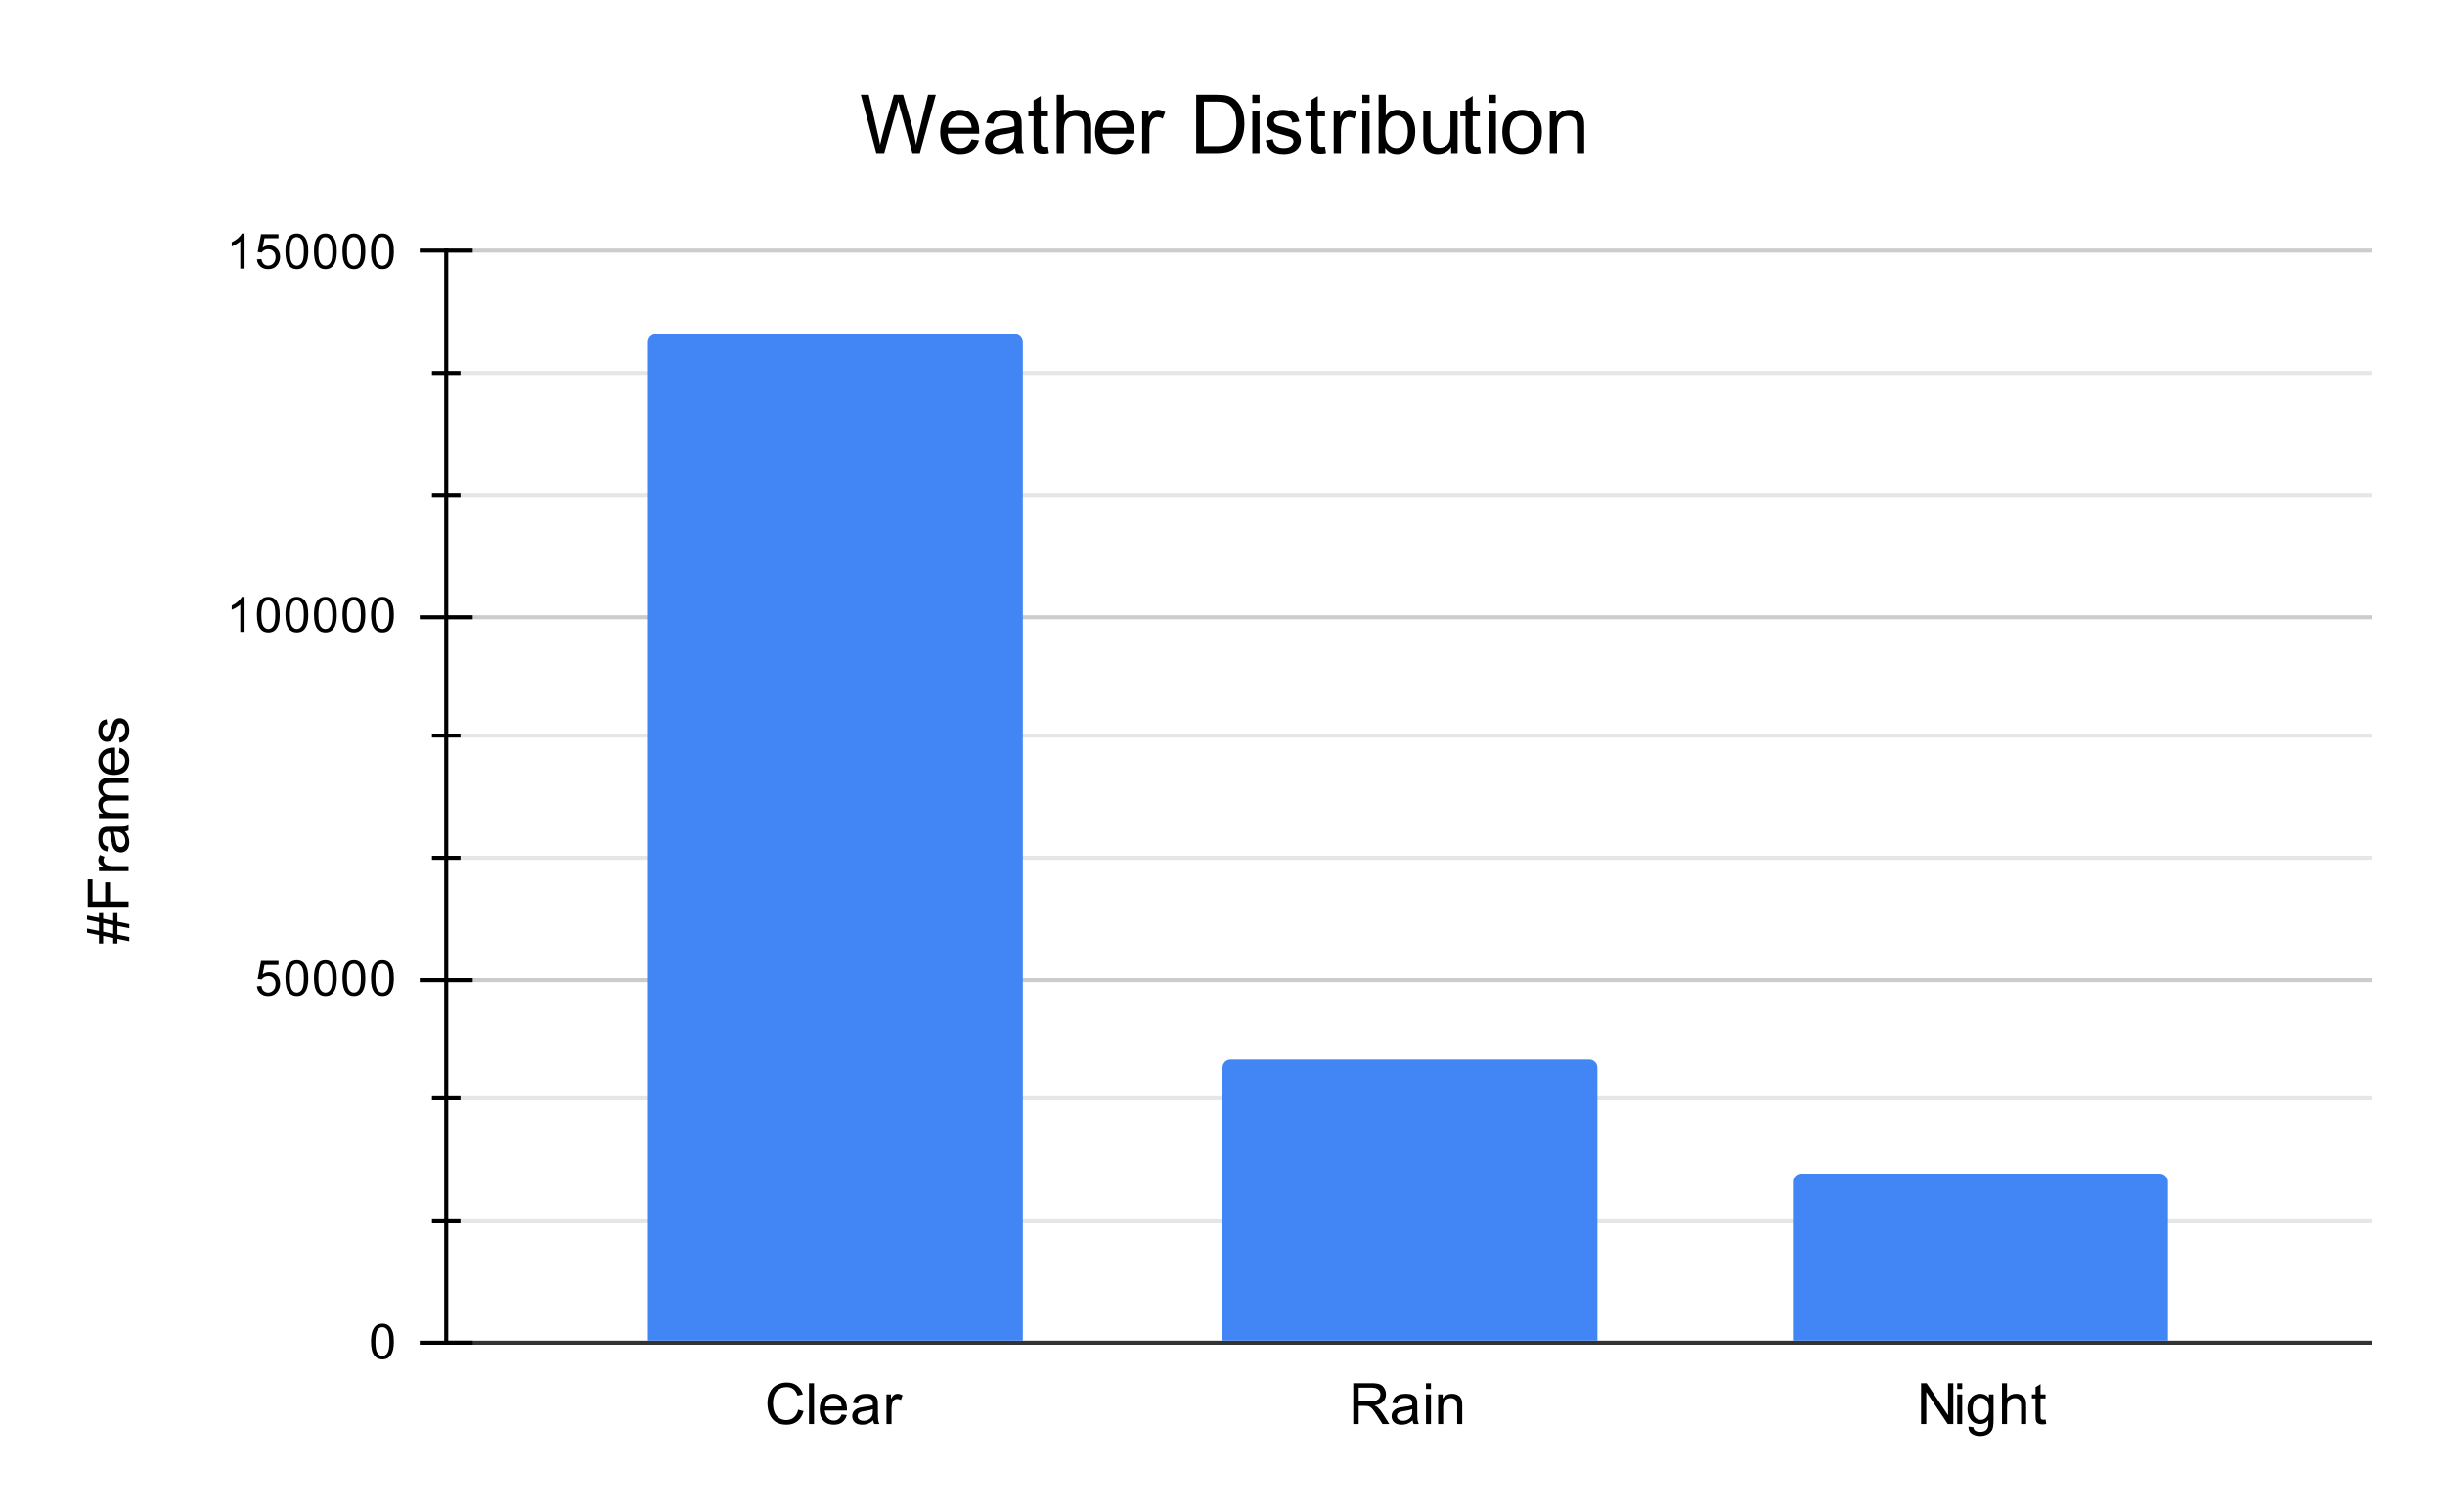 <svg version="1.1" viewBox="0.0 0.0 600.0 371.0" fill="none" stroke="none" stroke-linecap="square" stroke-miterlimit="10" width="600" height="371" xmlns:xlink="http://www.w3.org/1999/xlink" xmlns="http://www.w3.org/2000/svg"><path fill="#ffffff" d="M0 0L600.0 0L600.0 371.0L0 371.0L0 0Z" fill-rule="nonzero"/><path stroke="#333333" stroke-width="1.0" stroke-linecap="butt" d="M109.5 329.5L581.5 329.5" fill-rule="nonzero"/><path stroke="#cccccc" stroke-width="1.0" stroke-linecap="butt" d="M109.5 240.5L581.5 240.5" fill-rule="nonzero"/><path stroke="#cccccc" stroke-width="1.0" stroke-linecap="butt" d="M109.5 151.5L581.5 151.5" fill-rule="nonzero"/><path stroke="#cccccc" stroke-width="1.0" stroke-linecap="butt" d="M109.5 61.5L581.5 61.5" fill-rule="nonzero"/><path stroke="#e6e6e6" stroke-width="1.0" stroke-linecap="butt" d="M109.5 299.5L581.5 299.5" fill-rule="nonzero"/><path stroke="#e6e6e6" stroke-width="1.0" stroke-linecap="butt" d="M109.5 269.5L581.5 269.5" fill-rule="nonzero"/><path stroke="#e6e6e6" stroke-width="1.0" stroke-linecap="butt" d="M109.5 210.5L581.5 210.5" fill-rule="nonzero"/><path stroke="#e6e6e6" stroke-width="1.0" stroke-linecap="butt" d="M109.5 180.5L581.5 180.5" fill-rule="nonzero"/><path stroke="#e6e6e6" stroke-width="1.0" stroke-linecap="butt" d="M109.5 121.5L581.5 121.5" fill-rule="nonzero"/><path stroke="#e6e6e6" stroke-width="1.0" stroke-linecap="butt" d="M109.5 91.5L581.5 91.5" fill-rule="nonzero"/><path stroke="#000000" stroke-width="1.0" stroke-linecap="butt" d="M109.5 329.5L109.5 61.5" fill-rule="nonzero"/><clipPath id="id_0"><path d="M109.55 61.917L581.45 61.917L581.45 329.45L109.55 329.45L109.55 61.917Z" clip-rule="nonzero"/></clipPath><path stroke="#000000" stroke-width="2.0" stroke-linecap="butt" stroke-opacity="0.0" clip-path="url(#id_0)" d="M251.0 329.0L159.0 329.0L159.0 84.0C159.0 82.895 159.895 82.0 161.0 82.0L249.0 82.0C250.105 82.0 251.0 82.895 251.0 84.0Z" fill-rule="nonzero"/><path fill="#4285f4" clip-path="url(#id_0)" d="M251.0 329.0L159.0 329.0L159.0 84.0C159.0 82.895 159.895 82.0 161.0 82.0L249.0 82.0C250.105 82.0 251.0 82.895 251.0 84.0Z" fill-rule="nonzero"/><path stroke="#000000" stroke-width="2.0" stroke-linecap="butt" stroke-opacity="0.0" clip-path="url(#id_0)" d="M392.0 329.0L300.0 329.0L300.0 262.0C300.0 260.895 300.895 260.0 302.0 260.0L390.0 260.0C391.105 260.0 392.0 260.895 392.0 262.0Z" fill-rule="nonzero"/><path fill="#4285f4" clip-path="url(#id_0)" d="M392.0 329.0L300.0 329.0L300.0 262.0C300.0 260.895 300.895 260.0 302.0 260.0L390.0 260.0C391.105 260.0 392.0 260.895 392.0 262.0Z" fill-rule="nonzero"/><path stroke="#000000" stroke-width="2.0" stroke-linecap="butt" stroke-opacity="0.0" clip-path="url(#id_0)" d="M532.0 329.0L440.0 329.0L440.0 290.0C440.0 288.895 440.895 288.0 442.0 288.0L530.0 288.0C531.105 288.0 532.0 288.895 532.0 290.0Z" fill-rule="nonzero"/><path fill="#4285f4" clip-path="url(#id_0)" d="M532.0 329.0L440.0 329.0L440.0 290.0C440.0 288.895 440.895 288.0 442.0 288.0L530.0 288.0C531.105 288.0 532.0 288.895 532.0 290.0Z" fill-rule="nonzero"/><path stroke="#000000" stroke-width="1.0" stroke-linecap="butt" d="M106.5 299.5L112.5 299.5" fill-rule="nonzero"/><path stroke="#000000" stroke-width="1.0" stroke-linecap="butt" d="M106.5 269.5L112.5 269.5" fill-rule="nonzero"/><path stroke="#000000" stroke-width="1.0" stroke-linecap="butt" d="M106.5 210.5L112.5 210.5" fill-rule="nonzero"/><path stroke="#000000" stroke-width="1.0" stroke-linecap="butt" d="M106.5 180.5L112.5 180.5" fill-rule="nonzero"/><path stroke="#000000" stroke-width="1.0" stroke-linecap="butt" d="M106.5 121.5L112.5 121.5" fill-rule="nonzero"/><path stroke="#000000" stroke-width="1.0" stroke-linecap="butt" d="M106.5 91.5L112.5 91.5" fill-rule="nonzero"/><path stroke="#000000" stroke-width="1.0" stroke-linecap="butt" d="M103.5 329.5L115.5 329.5" fill-rule="nonzero"/><path stroke="#000000" stroke-width="1.0" stroke-linecap="butt" d="M103.5 240.5L115.5 240.5" fill-rule="nonzero"/><path stroke="#000000" stroke-width="1.0" stroke-linecap="butt" d="M103.5 151.5L115.5 151.5" fill-rule="nonzero"/><path stroke="#000000" stroke-width="1.0" stroke-linecap="butt" d="M103.5 61.5L115.5 61.5" fill-rule="nonzero"/><path fill="#000000" d="M31.722 230.98L28.816 230.386L28.816 231.543L27.784 231.543L27.784 230.183L25.316 229.668L25.316 231.543L24.284 231.543L24.284 229.465L21.363 228.871L21.363 227.855L24.284 228.449L24.284 226.293L21.363 225.699L21.363 224.668L24.284 225.261L24.284 224.074L25.316 224.074L25.316 225.465L27.784 225.98L27.784 224.074L28.816 224.074L28.816 226.183L31.722 226.777L31.722 227.793L28.816 227.215L28.816 229.355L31.722 229.949L31.722 230.98ZM27.784 229.152L27.784 227.011L25.316 226.496L25.316 228.652L27.784 229.152ZM31.55 222.527L21.534 222.527L21.534 215.777L22.706 215.777L22.706 221.215L25.816 221.215L25.816 216.511L27.003 216.511L27.003 221.215L31.55 221.215L31.55 222.527ZM31.55 213.777L24.284 213.777L24.284 212.668L25.394 212.668Q24.613 212.246 24.378 211.886Q24.128 211.527 24.128 211.09Q24.128 210.465 24.519 209.824L25.659 210.246Q25.394 210.699 25.394 211.152Q25.394 211.558 25.644 211.886Q25.878 212.199 26.316 212.34Q26.972 212.543 27.753 212.543L31.55 212.543L31.55 213.777ZM30.659 204.027Q31.238 204.699 31.488 205.34Q31.722 205.965 31.722 206.699Q31.722 207.886 31.144 208.543Q30.55 209.183 29.628 209.183Q29.097 209.183 28.659 208.949Q28.222 208.699 27.956 208.308Q27.691 207.902 27.55 207.418Q27.456 207.058 27.363 206.324Q27.191 204.824 26.941 204.121Q26.691 204.121 26.628 204.121Q25.863 204.121 25.566 204.465Q25.144 204.933 25.144 205.871Q25.144 206.73 25.456 207.152Q25.753 207.558 26.519 207.761L26.363 208.965Q25.581 208.808 25.113 208.433Q24.644 208.043 24.394 207.34Q24.128 206.621 24.128 205.683Q24.128 204.761 24.347 204.183Q24.566 203.605 24.894 203.34Q25.222 203.058 25.738 202.949Q26.05 202.886 26.863 202.886L28.503 202.886Q30.222 202.886 30.675 202.808Q31.128 202.73 31.55 202.496L31.55 203.777Q31.159 203.965 30.659 204.027ZM27.909 204.121Q28.175 204.793 28.378 206.136Q28.488 206.886 28.628 207.215Q28.753 207.527 29.019 207.699Q29.284 207.871 29.597 207.871Q30.097 207.871 30.425 207.496Q30.753 207.121 30.753 206.402Q30.753 205.683 30.441 205.136Q30.128 204.59 29.581 204.324Q29.175 204.121 28.363 204.121L27.909 204.121ZM31.55 200.761L24.284 200.761L24.284 199.652L25.316 199.652Q24.769 199.324 24.456 198.761Q24.128 198.183 24.128 197.465Q24.128 196.652 24.472 196.136Q24.8 195.621 25.394 195.402Q24.128 194.543 24.128 193.168Q24.128 192.09 24.722 191.511Q25.316 190.918 26.566 190.918L31.55 190.918L31.55 192.152L26.972 192.152Q26.238 192.152 25.909 192.277Q25.581 192.386 25.394 192.699Q25.191 193.011 25.191 193.433Q25.191 194.199 25.706 194.715Q26.206 195.215 27.331 195.215L31.55 195.215L31.55 196.449L26.831 196.449Q26.019 196.449 25.613 196.746Q25.191 197.043 25.191 197.73Q25.191 198.246 25.472 198.699Q25.738 199.136 26.269 199.34Q26.784 199.527 27.784 199.527L31.55 199.527L31.55 200.761ZM29.206 184.793L29.363 183.511Q30.488 183.824 31.113 184.636Q31.722 185.449 31.722 186.715Q31.722 188.308 30.738 189.246Q29.753 190.168 27.988 190.168Q26.144 190.168 25.144 189.23Q24.128 188.277 24.128 186.777Q24.128 185.324 25.128 184.402Q26.113 183.48 27.909 183.48Q28.019 183.48 28.238 183.48L28.238 188.902Q29.425 188.824 30.066 188.23Q30.706 187.621 30.706 186.699Q30.706 186.027 30.347 185.558Q29.988 185.074 29.206 184.793ZM27.222 188.824L27.222 184.777Q26.3 184.855 25.847 185.246Q25.144 185.824 25.144 186.761Q25.144 187.621 25.706 188.199Q26.269 188.761 27.222 188.824ZM29.378 182.246L29.191 181.043Q29.925 180.933 30.316 180.465Q30.706 179.996 30.706 179.152Q30.706 178.308 30.363 177.902Q30.019 177.48 29.55 177.48Q29.128 177.48 28.894 177.855Q28.722 178.105 28.472 179.105Q28.128 180.465 27.878 180.996Q27.628 181.511 27.191 181.777Q26.753 182.043 26.222 182.043Q25.738 182.043 25.331 181.824Q24.909 181.605 24.628 181.215Q24.425 180.933 24.284 180.449Q24.128 179.949 24.128 179.371Q24.128 178.527 24.378 177.886Q24.613 177.23 25.034 176.918Q25.456 176.605 26.159 176.496L26.331 177.699Q25.769 177.777 25.456 178.183Q25.144 178.574 25.144 179.293Q25.144 180.136 25.425 180.496Q25.691 180.855 26.081 180.855Q26.316 180.855 26.503 180.715Q26.706 180.558 26.831 180.23Q26.894 180.058 27.144 179.152Q27.503 177.84 27.722 177.324Q27.941 176.808 28.363 176.527Q28.784 176.23 29.409 176.23Q30.034 176.23 30.581 176.59Q31.113 176.933 31.425 177.621Q31.722 178.293 31.722 179.152Q31.722 180.558 31.128 181.308Q30.534 182.043 29.378 182.246Z" fill-rule="nonzero"/><path fill="#000000" d="M91.05 329.216Q91.05 327.684 91.362 326.762Q91.675 325.825 92.284 325.325Q92.909 324.825 93.847 324.825Q94.534 324.825 95.05 325.106Q95.581 325.387 95.925 325.919Q96.269 326.434 96.456 327.184Q96.644 327.934 96.644 329.216Q96.644 330.731 96.331 331.653Q96.034 332.575 95.409 333.091Q94.8 333.591 93.847 333.591Q92.612 333.591 91.894 332.7Q91.05 331.637 91.05 329.216ZM92.128 329.216Q92.128 331.325 92.628 332.028Q93.128 332.731 93.847 332.731Q94.581 332.731 95.066 332.028Q95.566 331.325 95.566 329.216Q95.566 327.091 95.066 326.403Q94.581 325.7 93.831 325.7Q93.112 325.7 92.675 326.309Q92.128 327.091 92.128 329.216Z" fill-rule="nonzero"/><path fill="#000000" d="M63.05 242.022L64.159 241.928Q64.284 242.741 64.722 243.147Q65.175 243.553 65.816 243.553Q66.566 243.553 67.097 242.975Q67.628 242.397 67.628 241.46Q67.628 240.553 67.112 240.038Q66.612 239.507 65.784 239.507Q65.284 239.507 64.862 239.741Q64.456 239.975 64.222 240.335L63.237 240.21L64.066 235.803L68.347 235.803L68.347 236.803L64.909 236.803L64.456 239.116Q65.222 238.569 66.066 238.569Q67.191 238.569 67.956 239.35Q68.737 240.132 68.737 241.366Q68.737 242.522 68.066 243.382Q67.237 244.413 65.816 244.413Q64.644 244.413 63.894 243.757Q63.159 243.1 63.05 242.022ZM70.05 240.038Q70.05 238.507 70.362 237.585Q70.675 236.647 71.284 236.147Q71.909 235.647 72.847 235.647Q73.534 235.647 74.05 235.928Q74.581 236.21 74.925 236.741Q75.269 237.257 75.456 238.007Q75.644 238.757 75.644 240.038Q75.644 241.553 75.331 242.475Q75.034 243.397 74.409 243.913Q73.8 244.413 72.847 244.413Q71.612 244.413 70.894 243.522Q70.05 242.46 70.05 240.038ZM71.128 240.038Q71.128 242.147 71.628 242.85Q72.128 243.553 72.847 243.553Q73.581 243.553 74.066 242.85Q74.566 242.147 74.566 240.038Q74.566 237.913 74.066 237.225Q73.581 236.522 72.831 236.522Q72.112 236.522 71.675 237.132Q71.128 237.913 71.128 240.038ZM77.05 240.038Q77.05 238.507 77.362 237.585Q77.675 236.647 78.284 236.147Q78.909 235.647 79.847 235.647Q80.534 235.647 81.05 235.928Q81.581 236.21 81.925 236.741Q82.269 237.257 82.456 238.007Q82.644 238.757 82.644 240.038Q82.644 241.553 82.331 242.475Q82.034 243.397 81.409 243.913Q80.8 244.413 79.847 244.413Q78.612 244.413 77.894 243.522Q77.05 242.46 77.05 240.038ZM78.128 240.038Q78.128 242.147 78.628 242.85Q79.128 243.553 79.847 243.553Q80.581 243.553 81.066 242.85Q81.566 242.147 81.566 240.038Q81.566 237.913 81.066 237.225Q80.581 236.522 79.831 236.522Q79.112 236.522 78.675 237.132Q78.128 237.913 78.128 240.038ZM84.05 240.038Q84.05 238.507 84.362 237.585Q84.675 236.647 85.284 236.147Q85.909 235.647 86.847 235.647Q87.534 235.647 88.05 235.928Q88.581 236.21 88.925 236.741Q89.269 237.257 89.456 238.007Q89.644 238.757 89.644 240.038Q89.644 241.553 89.331 242.475Q89.034 243.397 88.409 243.913Q87.8 244.413 86.847 244.413Q85.612 244.413 84.894 243.522Q84.05 242.46 84.05 240.038ZM85.128 240.038Q85.128 242.147 85.628 242.85Q86.128 243.553 86.847 243.553Q87.581 243.553 88.066 242.85Q88.566 242.147 88.566 240.038Q88.566 237.913 88.066 237.225Q87.581 236.522 86.831 236.522Q86.112 236.522 85.675 237.132Q85.128 237.913 85.128 240.038ZM91.05 240.038Q91.05 238.507 91.362 237.585Q91.675 236.647 92.284 236.147Q92.909 235.647 93.847 235.647Q94.534 235.647 95.05 235.928Q95.581 236.21 95.925 236.741Q96.269 237.257 96.456 238.007Q96.644 238.757 96.644 240.038Q96.644 241.553 96.331 242.475Q96.034 243.397 95.409 243.913Q94.8 244.413 93.847 244.413Q92.612 244.413 91.894 243.522Q91.05 242.46 91.05 240.038ZM92.128 240.038Q92.128 242.147 92.628 242.85Q93.128 243.553 93.847 243.553Q94.581 243.553 95.066 242.85Q95.566 242.147 95.566 240.038Q95.566 237.913 95.066 237.225Q94.581 236.522 93.831 236.522Q93.112 236.522 92.675 237.132Q92.128 237.913 92.128 240.038Z" fill-rule="nonzero"/><path fill="#000000" d="M60.019 155.094L58.972 155.094L58.972 148.376Q58.581 148.735 57.956 149.11Q57.347 149.469 56.862 149.641L56.862 148.626Q57.737 148.204 58.394 147.626Q59.066 147.032 59.347 146.469L60.019 146.469L60.019 155.094ZM63.05 150.86Q63.05 149.329 63.362 148.407Q63.675 147.469 64.284 146.969Q64.909 146.469 65.847 146.469Q66.534 146.469 67.05 146.751Q67.581 147.032 67.925 147.563Q68.269 148.079 68.456 148.829Q68.644 149.579 68.644 150.86Q68.644 152.376 68.331 153.298Q68.034 154.219 67.409 154.735Q66.8 155.235 65.847 155.235Q64.612 155.235 63.894 154.344Q63.05 153.282 63.05 150.86ZM64.128 150.86Q64.128 152.969 64.628 153.673Q65.128 154.376 65.847 154.376Q66.581 154.376 67.066 153.673Q67.566 152.969 67.566 150.86Q67.566 148.735 67.066 148.048Q66.581 147.344 65.831 147.344Q65.112 147.344 64.675 147.954Q64.128 148.735 64.128 150.86ZM70.05 150.86Q70.05 149.329 70.362 148.407Q70.675 147.469 71.284 146.969Q71.909 146.469 72.847 146.469Q73.534 146.469 74.05 146.751Q74.581 147.032 74.925 147.563Q75.269 148.079 75.456 148.829Q75.644 149.579 75.644 150.86Q75.644 152.376 75.331 153.298Q75.034 154.219 74.409 154.735Q73.8 155.235 72.847 155.235Q71.612 155.235 70.894 154.344Q70.05 153.282 70.05 150.86ZM71.128 150.86Q71.128 152.969 71.628 153.673Q72.128 154.376 72.847 154.376Q73.581 154.376 74.066 153.673Q74.566 152.969 74.566 150.86Q74.566 148.735 74.066 148.048Q73.581 147.344 72.831 147.344Q72.112 147.344 71.675 147.954Q71.128 148.735 71.128 150.86ZM77.05 150.86Q77.05 149.329 77.362 148.407Q77.675 147.469 78.284 146.969Q78.909 146.469 79.847 146.469Q80.534 146.469 81.05 146.751Q81.581 147.032 81.925 147.563Q82.269 148.079 82.456 148.829Q82.644 149.579 82.644 150.86Q82.644 152.376 82.331 153.298Q82.034 154.219 81.409 154.735Q80.8 155.235 79.847 155.235Q78.612 155.235 77.894 154.344Q77.05 153.282 77.05 150.86ZM78.128 150.86Q78.128 152.969 78.628 153.673Q79.128 154.376 79.847 154.376Q80.581 154.376 81.066 153.673Q81.566 152.969 81.566 150.86Q81.566 148.735 81.066 148.048Q80.581 147.344 79.831 147.344Q79.112 147.344 78.675 147.954Q78.128 148.735 78.128 150.86ZM84.05 150.86Q84.05 149.329 84.362 148.407Q84.675 147.469 85.284 146.969Q85.909 146.469 86.847 146.469Q87.534 146.469 88.05 146.751Q88.581 147.032 88.925 147.563Q89.269 148.079 89.456 148.829Q89.644 149.579 89.644 150.86Q89.644 152.376 89.331 153.298Q89.034 154.219 88.409 154.735Q87.8 155.235 86.847 155.235Q85.612 155.235 84.894 154.344Q84.05 153.282 84.05 150.86ZM85.128 150.86Q85.128 152.969 85.628 153.673Q86.128 154.376 86.847 154.376Q87.581 154.376 88.066 153.673Q88.566 152.969 88.566 150.86Q88.566 148.735 88.066 148.048Q87.581 147.344 86.831 147.344Q86.112 147.344 85.675 147.954Q85.128 148.735 85.128 150.86ZM91.05 150.86Q91.05 149.329 91.362 148.407Q91.675 147.469 92.284 146.969Q92.909 146.469 93.847 146.469Q94.534 146.469 95.05 146.751Q95.581 147.032 95.925 147.563Q96.269 148.079 96.456 148.829Q96.644 149.579 96.644 150.86Q96.644 152.376 96.331 153.298Q96.034 154.219 95.409 154.735Q94.8 155.235 93.847 155.235Q92.612 155.235 91.894 154.344Q91.05 153.282 91.05 150.86ZM92.128 150.86Q92.128 152.969 92.628 153.673Q93.128 154.376 93.847 154.376Q94.581 154.376 95.066 153.673Q95.566 152.969 95.566 150.86Q95.566 148.735 95.066 148.048Q94.581 147.344 93.831 147.344Q93.112 147.344 92.675 147.954Q92.128 148.735 92.128 150.86Z" fill-rule="nonzero"/><path fill="#000000" d="M60.019 65.917L58.972 65.917L58.972 59.198Q58.581 59.557 57.956 59.932Q57.347 60.292 56.862 60.464L56.862 59.448Q57.737 59.026 58.394 58.448Q59.066 57.854 59.347 57.292L60.019 57.292L60.019 65.917ZM63.05 63.667L64.159 63.573Q64.284 64.385 64.722 64.792Q65.175 65.198 65.816 65.198Q66.566 65.198 67.097 64.62Q67.628 64.042 67.628 63.104Q67.628 62.198 67.112 61.682Q66.612 61.151 65.784 61.151Q65.284 61.151 64.862 61.385Q64.456 61.62 64.222 61.979L63.237 61.854L64.066 57.448L68.347 57.448L68.347 58.448L64.909 58.448L64.456 60.76Q65.222 60.214 66.066 60.214Q67.191 60.214 67.956 60.995Q68.737 61.776 68.737 63.01Q68.737 64.167 68.066 65.026Q67.237 66.057 65.816 66.057Q64.644 66.057 63.894 65.401Q63.159 64.745 63.05 63.667ZM70.05 61.682Q70.05 60.151 70.362 59.229Q70.675 58.292 71.284 57.792Q71.909 57.292 72.847 57.292Q73.534 57.292 74.05 57.573Q74.581 57.854 74.925 58.385Q75.269 58.901 75.456 59.651Q75.644 60.401 75.644 61.682Q75.644 63.198 75.331 64.12Q75.034 65.042 74.409 65.557Q73.8 66.057 72.847 66.057Q71.612 66.057 70.894 65.167Q70.05 64.104 70.05 61.682ZM71.128 61.682Q71.128 63.792 71.628 64.495Q72.128 65.198 72.847 65.198Q73.581 65.198 74.066 64.495Q74.566 63.792 74.566 61.682Q74.566 59.557 74.066 58.87Q73.581 58.167 72.831 58.167Q72.112 58.167 71.675 58.776Q71.128 59.557 71.128 61.682ZM77.05 61.682Q77.05 60.151 77.362 59.229Q77.675 58.292 78.284 57.792Q78.909 57.292 79.847 57.292Q80.534 57.292 81.05 57.573Q81.581 57.854 81.925 58.385Q82.269 58.901 82.456 59.651Q82.644 60.401 82.644 61.682Q82.644 63.198 82.331 64.12Q82.034 65.042 81.409 65.557Q80.8 66.057 79.847 66.057Q78.612 66.057 77.894 65.167Q77.05 64.104 77.05 61.682ZM78.128 61.682Q78.128 63.792 78.628 64.495Q79.128 65.198 79.847 65.198Q80.581 65.198 81.066 64.495Q81.566 63.792 81.566 61.682Q81.566 59.557 81.066 58.87Q80.581 58.167 79.831 58.167Q79.112 58.167 78.675 58.776Q78.128 59.557 78.128 61.682ZM84.05 61.682Q84.05 60.151 84.362 59.229Q84.675 58.292 85.284 57.792Q85.909 57.292 86.847 57.292Q87.534 57.292 88.05 57.573Q88.581 57.854 88.925 58.385Q89.269 58.901 89.456 59.651Q89.644 60.401 89.644 61.682Q89.644 63.198 89.331 64.12Q89.034 65.042 88.409 65.557Q87.8 66.057 86.847 66.057Q85.612 66.057 84.894 65.167Q84.05 64.104 84.05 61.682ZM85.128 61.682Q85.128 63.792 85.628 64.495Q86.128 65.198 86.847 65.198Q87.581 65.198 88.066 64.495Q88.566 63.792 88.566 61.682Q88.566 59.557 88.066 58.87Q87.581 58.167 86.831 58.167Q86.112 58.167 85.675 58.776Q85.128 59.557 85.128 61.682ZM91.05 61.682Q91.05 60.151 91.362 59.229Q91.675 58.292 92.284 57.792Q92.909 57.292 93.847 57.292Q94.534 57.292 95.05 57.573Q95.581 57.854 95.925 58.385Q96.269 58.901 96.456 59.651Q96.644 60.401 96.644 61.682Q96.644 63.198 96.331 64.12Q96.034 65.042 95.409 65.557Q94.8 66.057 93.847 66.057Q92.612 66.057 91.894 65.167Q91.05 64.104 91.05 61.682ZM92.128 61.682Q92.128 63.792 92.628 64.495Q93.128 65.198 93.847 65.198Q94.581 65.198 95.066 64.495Q95.566 63.792 95.566 61.682Q95.566 59.557 95.066 58.87Q94.581 58.167 93.831 58.167Q93.112 58.167 92.675 58.776Q92.128 59.557 92.128 61.682Z" fill-rule="nonzero"/><path fill="#000000" d="M195.869 345.934L197.197 346.278Q196.775 347.903 195.681 348.762Q194.603 349.622 193.041 349.622Q191.416 349.622 190.4 348.966Q189.384 348.294 188.853 347.044Q188.337 345.794 188.337 344.356Q188.337 342.794 188.931 341.637Q189.525 340.466 190.634 339.872Q191.744 339.262 193.056 339.262Q194.572 339.262 195.587 340.028Q196.619 340.794 197.025 342.169L195.712 342.481Q195.369 341.387 194.697 340.887Q194.041 340.387 193.041 340.387Q191.884 340.387 191.103 340.95Q190.322 341.497 190.009 342.434Q189.697 343.372 189.697 344.356Q189.697 345.637 190.072 346.591Q190.447 347.544 191.228 348.012Q192.009 348.481 192.931 348.481Q194.041 348.481 194.806 347.841Q195.587 347.2 195.869 345.934ZM198.525 349.45L198.525 339.434L199.759 339.434L199.759 349.45L198.525 349.45ZM206.525 347.106L207.806 347.262Q207.494 348.387 206.681 349.012Q205.869 349.622 204.603 349.622Q203.009 349.622 202.072 348.637Q201.15 347.653 201.15 345.887Q201.15 344.044 202.087 343.044Q203.041 342.028 204.541 342.028Q205.994 342.028 206.916 343.028Q207.837 344.012 207.837 345.809Q207.837 345.919 207.837 346.137L202.416 346.137Q202.494 347.325 203.087 347.966Q203.697 348.606 204.619 348.606Q205.291 348.606 205.759 348.247Q206.244 347.887 206.525 347.106ZM202.494 345.122L206.541 345.122Q206.462 344.2 206.072 343.747Q205.494 343.044 204.556 343.044Q203.697 343.044 203.119 343.606Q202.556 344.169 202.494 345.122ZM214.291 348.559Q213.619 349.137 212.978 349.387Q212.353 349.622 211.619 349.622Q210.431 349.622 209.775 349.044Q209.134 348.45 209.134 347.528Q209.134 346.997 209.369 346.559Q209.619 346.122 210.009 345.856Q210.416 345.591 210.9 345.45Q211.259 345.356 211.994 345.262Q213.494 345.091 214.197 344.841Q214.197 344.591 214.197 344.528Q214.197 343.762 213.853 343.466Q213.384 343.044 212.447 343.044Q211.587 343.044 211.166 343.356Q210.759 343.653 210.556 344.419L209.353 344.262Q209.509 343.481 209.884 343.012Q210.275 342.544 210.978 342.294Q211.697 342.028 212.634 342.028Q213.556 342.028 214.134 342.247Q214.712 342.466 214.978 342.794Q215.259 343.122 215.369 343.637Q215.431 343.95 215.431 344.762L215.431 346.403Q215.431 348.122 215.509 348.575Q215.587 349.028 215.822 349.45L214.541 349.45Q214.353 349.059 214.291 348.559ZM214.197 345.809Q213.525 346.075 212.181 346.278Q211.431 346.387 211.103 346.528Q210.791 346.653 210.619 346.919Q210.447 347.184 210.447 347.497Q210.447 347.997 210.822 348.325Q211.197 348.653 211.916 348.653Q212.634 348.653 213.181 348.341Q213.728 348.028 213.994 347.481Q214.197 347.075 214.197 346.262L214.197 345.809ZM217.541 349.45L217.541 342.184L218.65 342.184L218.65 343.294Q219.072 342.512 219.431 342.278Q219.791 342.028 220.228 342.028Q220.853 342.028 221.494 342.419L221.072 343.559Q220.619 343.294 220.166 343.294Q219.759 343.294 219.431 343.544Q219.119 343.778 218.978 344.216Q218.775 344.872 218.775 345.653L218.775 349.45L217.541 349.45Z" fill-rule="nonzero"/><path fill="#000000" d="M332.094 349.45L332.094 339.434L336.547 339.434Q337.891 339.434 338.578 339.7Q339.281 339.966 339.688 340.653Q340.109 341.341 340.109 342.169Q340.109 343.231 339.422 343.966Q338.734 344.684 337.297 344.887Q337.812 345.137 338.094 345.387Q338.672 345.919 339.188 346.716L340.938 349.45L339.266 349.45L337.938 347.372Q337.359 346.466 336.984 345.997Q336.609 345.512 336.312 345.325Q336.016 345.122 335.703 345.044Q335.484 344.997 334.969 344.997L333.422 344.997L333.422 349.45L332.094 349.45ZM333.422 343.856L336.281 343.856Q337.188 343.856 337.703 343.669Q338.219 343.481 338.484 343.075Q338.75 342.653 338.75 342.169Q338.75 341.45 338.234 340.997Q337.719 340.528 336.594 340.528L333.422 340.528L333.422 343.856ZM346.656 348.559Q345.984 349.137 345.344 349.387Q344.719 349.622 343.984 349.622Q342.797 349.622 342.141 349.044Q341.5 348.45 341.5 347.528Q341.5 346.997 341.734 346.559Q341.984 346.122 342.375 345.856Q342.781 345.591 343.266 345.45Q343.625 345.356 344.359 345.262Q345.859 345.091 346.562 344.841Q346.562 344.591 346.562 344.528Q346.562 343.762 346.219 343.466Q345.75 343.044 344.812 343.044Q343.953 343.044 343.531 343.356Q343.125 343.653 342.922 344.419L341.719 344.262Q341.875 343.481 342.25 343.012Q342.641 342.544 343.344 342.294Q344.062 342.028 345.0 342.028Q345.922 342.028 346.5 342.247Q347.078 342.466 347.344 342.794Q347.625 343.122 347.734 343.637Q347.797 343.95 347.797 344.762L347.797 346.403Q347.797 348.122 347.875 348.575Q347.953 349.028 348.188 349.45L346.906 349.45Q346.719 349.059 346.656 348.559ZM346.562 345.809Q345.891 346.075 344.547 346.278Q343.797 346.387 343.469 346.528Q343.156 346.653 342.984 346.919Q342.812 347.184 342.812 347.497Q342.812 347.997 343.188 348.325Q343.562 348.653 344.281 348.653Q345.0 348.653 345.547 348.341Q346.094 348.028 346.359 347.481Q346.562 347.075 346.562 346.262L346.562 345.809ZM349.938 340.841L349.938 339.434L351.156 339.434L351.156 340.841L349.938 340.841ZM349.938 349.45L349.938 342.184L351.156 342.184L351.156 349.45L349.938 349.45ZM352.922 349.45L352.922 342.184L354.031 342.184L354.031 343.216Q354.828 342.028 356.344 342.028Q357.0 342.028 357.547 342.262Q358.094 342.497 358.359 342.887Q358.641 343.262 358.75 343.794Q358.828 344.137 358.828 344.981L358.828 349.45L357.594 349.45L357.594 345.028Q357.594 344.278 357.453 343.919Q357.312 343.544 356.938 343.325Q356.578 343.091 356.078 343.091Q355.297 343.091 354.719 343.591Q354.156 344.091 354.156 345.481L354.156 349.45L352.922 349.45Z" fill-rule="nonzero"/><path fill="#000000" d="M471.428 349.45L471.428 339.434L472.788 339.434L478.053 347.294L478.053 339.434L479.334 339.434L479.334 349.45L477.975 349.45L472.709 341.575L472.709 349.45L471.428 349.45ZM480.303 340.841L480.303 339.434L481.522 339.434L481.522 340.841L480.303 340.841ZM480.303 349.45L480.303 342.184L481.522 342.184L481.522 349.45L480.303 349.45ZM483.069 350.059L484.256 350.231Q484.334 350.778 484.678 351.044Q485.131 351.372 485.928 351.372Q486.788 351.372 487.241 351.028Q487.709 350.7 487.881 350.075Q487.975 349.7 487.959 348.497Q487.163 349.45 485.959 349.45Q484.459 349.45 483.631 348.372Q482.819 347.294 482.819 345.778Q482.819 344.747 483.194 343.872Q483.569 342.981 484.272 342.512Q484.991 342.028 485.959 342.028Q487.241 342.028 488.084 343.059L488.084 342.184L489.209 342.184L489.209 348.466Q489.209 350.169 488.866 350.872Q488.522 351.575 487.772 351.981Q487.022 352.403 485.928 352.403Q484.631 352.403 483.834 351.809Q483.038 351.231 483.069 350.059ZM484.084 345.684Q484.084 347.122 484.647 347.778Q485.209 348.434 486.069 348.434Q486.913 348.434 487.491 347.778Q488.069 347.122 488.069 345.731Q488.069 344.403 487.475 343.731Q486.881 343.044 486.053 343.044Q485.225 343.044 484.647 343.716Q484.084 344.372 484.084 345.684ZM491.288 349.45L491.288 339.434L492.522 339.434L492.522 343.028Q493.381 342.028 494.694 342.028Q495.506 342.028 496.1 342.356Q496.694 342.669 496.944 343.231Q497.209 343.778 497.209 344.856L497.209 349.45L495.975 349.45L495.975 344.856Q495.975 343.919 495.569 343.512Q495.178 343.091 494.444 343.091Q493.897 343.091 493.413 343.372Q492.928 343.653 492.725 344.137Q492.522 344.622 492.522 345.481L492.522 349.45L491.288 349.45ZM501.975 348.356L502.147 349.434Q501.631 349.544 501.225 349.544Q500.553 349.544 500.178 349.341Q499.819 349.122 499.663 348.778Q499.522 348.434 499.522 347.325L499.522 343.153L498.616 343.153L498.616 342.184L499.522 342.184L499.522 340.387L500.741 339.653L500.741 342.184L501.975 342.184L501.975 343.153L500.741 343.153L500.741 347.387Q500.741 347.919 500.803 348.075Q500.866 348.216 501.006 348.309Q501.163 348.403 501.428 348.403Q501.647 348.403 501.975 348.356Z" fill-rule="nonzero"/><path fill="#000000" d="M215.047 37.55L211.25 23.238L213.188 23.238L215.359 32.612Q215.719 34.097 215.969 35.55Q216.516 33.253 216.609 32.894L219.344 23.238L221.625 23.238L223.672 30.472Q224.453 33.175 224.797 35.55Q225.062 34.191 225.5 32.425L227.75 23.238L229.656 23.238L225.734 37.55L223.906 37.55L220.891 26.644Q220.5 25.269 220.438 24.956Q220.203 25.941 220.016 26.644L216.984 37.55L215.047 37.55ZM238.422 34.206L240.234 34.441Q239.812 36.019 238.641 36.909Q237.484 37.784 235.672 37.784Q233.406 37.784 232.062 36.394Q230.734 34.987 230.734 32.456Q230.734 29.831 232.078 28.394Q233.422 26.941 235.578 26.941Q237.656 26.941 238.969 28.363Q240.297 29.769 240.297 32.347Q240.297 32.503 240.281 32.816L232.547 32.816Q232.641 34.519 233.516 35.425Q234.391 36.331 235.688 36.331Q236.656 36.331 237.328 35.831Q238.016 35.316 238.422 34.206ZM232.641 31.363L238.438 31.363Q238.328 30.066 237.781 29.409Q236.938 28.394 235.594 28.394Q234.391 28.394 233.562 29.206Q232.734 30.003 232.641 31.363ZM249.094 36.269Q248.109 37.097 247.203 37.441Q246.297 37.784 245.266 37.784Q243.562 37.784 242.641 36.956Q241.719 36.112 241.719 34.816Q241.719 34.05 242.062 33.425Q242.422 32.8 242.984 32.425Q243.547 32.034 244.25 31.831Q244.766 31.706 245.812 31.566Q247.938 31.316 248.938 30.972Q248.953 30.613 248.953 30.503Q248.953 29.441 248.453 28.988Q247.781 28.394 246.453 28.394Q245.203 28.394 244.609 28.831Q244.031 29.269 243.75 30.378L242.031 30.144Q242.266 29.034 242.797 28.363Q243.328 27.675 244.344 27.316Q245.359 26.941 246.703 26.941Q248.031 26.941 248.859 27.253Q249.688 27.566 250.078 28.05Q250.469 28.519 250.625 29.238Q250.719 29.691 250.719 30.863L250.719 33.206Q250.719 35.659 250.828 36.316Q250.938 36.956 251.281 37.55L249.438 37.55Q249.172 37.003 249.094 36.269ZM248.938 32.347Q247.984 32.737 246.062 33.003Q244.984 33.159 244.531 33.362Q244.094 33.55 243.844 33.925Q243.594 34.3 243.594 34.769Q243.594 35.472 244.125 35.941Q244.656 36.409 245.688 36.409Q246.703 36.409 247.484 35.972Q248.281 35.519 248.656 34.753Q248.938 34.144 248.938 32.987L248.938 32.347ZM257.156 35.972L257.406 37.534Q256.672 37.691 256.078 37.691Q255.125 37.691 254.594 37.394Q254.078 37.081 253.859 36.597Q253.641 36.097 253.641 34.519L253.641 28.55L252.359 28.55L252.359 27.175L253.641 27.175L253.641 24.613L255.391 23.55L255.391 27.175L257.156 27.175L257.156 28.55L255.391 28.55L255.391 34.612Q255.391 35.362 255.484 35.581Q255.578 35.784 255.781 35.925Q256.0 36.05 256.391 36.05Q256.672 36.05 257.156 35.972ZM259.312 37.55L259.312 23.238L261.078 23.238L261.078 28.363Q262.312 26.941 264.188 26.941Q265.328 26.941 266.172 27.394Q267.031 27.847 267.391 28.659Q267.766 29.456 267.766 30.972L267.766 37.55L266.016 37.55L266.016 30.972Q266.016 29.659 265.438 29.066Q264.859 28.456 263.828 28.456Q263.047 28.456 262.344 28.863Q261.656 29.269 261.359 29.972Q261.078 30.659 261.078 31.878L261.078 37.55L259.312 37.55ZM276.422 34.206L278.234 34.441Q277.812 36.019 276.641 36.909Q275.484 37.784 273.672 37.784Q271.406 37.784 270.062 36.394Q268.734 34.987 268.734 32.456Q268.734 29.831 270.078 28.394Q271.422 26.941 273.578 26.941Q275.656 26.941 276.969 28.363Q278.297 29.769 278.297 32.347Q278.297 32.503 278.281 32.816L270.547 32.816Q270.641 34.519 271.516 35.425Q272.391 36.331 273.688 36.331Q274.656 36.331 275.328 35.831Q276.016 35.316 276.422 34.206ZM270.641 31.363L276.438 31.363Q276.328 30.066 275.781 29.409Q274.938 28.394 273.594 28.394Q272.391 28.394 271.562 29.206Q270.734 30.003 270.641 31.363ZM280.297 37.55L280.297 27.175L281.875 27.175L281.875 28.753Q282.484 27.644 283.0 27.3Q283.516 26.941 284.125 26.941Q285.016 26.941 285.938 27.503L285.328 29.144Q284.688 28.753 284.047 28.753Q283.469 28.753 283.0 29.113Q282.547 29.456 282.344 30.066Q282.062 31.003 282.062 32.112L282.062 37.55L280.297 37.55ZM293.547 37.55L293.547 23.238L298.469 23.238Q300.141 23.238 301.031 23.441Q302.25 23.722 303.125 24.456Q304.25 25.425 304.812 26.909Q305.375 28.394 305.375 30.316Q305.375 31.941 305.0 33.206Q304.625 34.456 304.016 35.284Q303.422 36.112 302.719 36.597Q302.016 37.066 301.016 37.316Q300.016 37.55 298.703 37.55L293.547 37.55ZM295.438 35.862L298.5 35.862Q299.906 35.862 300.703 35.597Q301.516 35.331 302.0 34.847Q302.672 34.175 303.047 33.05Q303.422 31.909 303.422 30.284Q303.422 28.034 302.688 26.831Q301.953 25.628 300.891 25.222Q300.141 24.925 298.453 24.925L295.438 24.925L295.438 35.862ZM307.328 25.253L307.328 23.238L309.094 23.238L309.094 25.253L307.328 25.253ZM307.328 37.55L307.328 27.175L309.094 27.175L309.094 37.55L307.328 37.55ZM310.609 34.456L312.359 34.175Q312.5 35.222 313.172 35.784Q313.844 36.331 315.047 36.331Q316.25 36.331 316.828 35.847Q317.422 35.347 317.422 34.691Q317.422 34.097 316.906 33.753Q316.547 33.519 315.109 33.159Q313.172 32.659 312.422 32.316Q311.688 31.956 311.297 31.331Q310.906 30.691 310.906 29.925Q310.906 29.238 311.219 28.644Q311.547 28.05 312.094 27.659Q312.5 27.363 313.203 27.159Q313.922 26.941 314.734 26.941Q315.953 26.941 316.875 27.3Q317.797 27.644 318.234 28.253Q318.672 28.847 318.844 29.847L317.125 30.081Q317.0 29.284 316.438 28.847Q315.875 28.394 314.859 28.394Q313.641 28.394 313.125 28.8Q312.609 29.191 312.609 29.722Q312.609 30.066 312.828 30.347Q313.031 30.628 313.5 30.816Q313.766 30.909 315.047 31.253Q316.922 31.753 317.656 32.081Q318.391 32.394 318.812 33.003Q319.234 33.597 319.234 34.503Q319.234 35.378 318.719 36.159Q318.203 36.941 317.234 37.362Q316.266 37.784 315.047 37.784Q313.031 37.784 311.969 36.941Q310.906 36.097 310.609 34.456ZM325.156 35.972L325.406 37.534Q324.672 37.691 324.078 37.691Q323.125 37.691 322.594 37.394Q322.078 37.081 321.859 36.597Q321.641 36.097 321.641 34.519L321.641 28.55L320.359 28.55L320.359 27.175L321.641 27.175L321.641 24.613L323.391 23.55L323.391 27.175L325.156 27.175L325.156 28.55L323.391 28.55L323.391 34.612Q323.391 35.362 323.484 35.581Q323.578 35.784 323.781 35.925Q324.0 36.05 324.391 36.05Q324.672 36.05 325.156 35.972ZM327.297 37.55L327.297 27.175L328.875 27.175L328.875 28.753Q329.484 27.644 330.0 27.3Q330.516 26.941 331.125 26.941Q332.016 26.941 332.938 27.503L332.328 29.144Q331.688 28.753 331.047 28.753Q330.469 28.753 330.0 29.113Q329.547 29.456 329.344 30.066Q329.062 31.003 329.062 32.112L329.062 37.55L327.297 37.55ZM334.328 25.253L334.328 23.238L336.094 23.238L336.094 25.253L334.328 25.253ZM334.328 37.55L334.328 27.175L336.094 27.175L336.094 37.55L334.328 37.55ZM339.938 37.55L338.312 37.55L338.312 23.238L340.062 23.238L340.062 28.347Q341.188 26.941 342.906 26.941Q343.859 26.941 344.719 27.331Q345.578 27.722 346.125 28.425Q346.672 29.113 346.984 30.097Q347.297 31.081 347.297 32.206Q347.297 34.878 345.984 36.331Q344.672 37.784 342.828 37.784Q340.984 37.784 339.938 36.253L339.938 37.55ZM339.922 32.284Q339.922 34.144 340.422 34.987Q341.266 36.331 342.672 36.331Q343.828 36.331 344.656 35.331Q345.5 34.331 345.5 32.347Q345.5 30.316 344.688 29.363Q343.891 28.394 342.75 28.394Q341.594 28.394 340.75 29.394Q339.922 30.394 339.922 32.284ZM356.109 37.55L356.109 36.019Q354.906 37.784 352.828 37.784Q351.906 37.784 351.109 37.441Q350.312 37.081 349.922 36.55Q349.547 36.019 349.391 35.237Q349.281 34.722 349.281 33.597L349.281 27.175L351.031 27.175L351.031 32.925Q351.031 34.3 351.141 34.784Q351.312 35.472 351.844 35.878Q352.391 36.269 353.172 36.269Q353.969 36.269 354.656 35.862Q355.359 35.456 355.641 34.769Q355.938 34.066 355.938 32.737L355.938 27.175L357.688 27.175L357.688 37.55L356.109 37.55ZM363.156 35.972L363.406 37.534Q362.672 37.691 362.078 37.691Q361.125 37.691 360.594 37.394Q360.078 37.081 359.859 36.597Q359.641 36.097 359.641 34.519L359.641 28.55L358.359 28.55L358.359 27.175L359.641 27.175L359.641 24.613L361.391 23.55L361.391 27.175L363.156 27.175L363.156 28.55L361.391 28.55L361.391 34.612Q361.391 35.362 361.484 35.581Q361.578 35.784 361.781 35.925Q362.0 36.05 362.391 36.05Q362.672 36.05 363.156 35.972ZM365.328 25.253L365.328 23.238L367.094 23.238L367.094 25.253L365.328 25.253ZM365.328 37.55L365.328 27.175L367.094 27.175L367.094 37.55L365.328 37.55ZM368.672 32.362Q368.672 29.488 370.266 28.097Q371.609 26.941 373.531 26.941Q375.672 26.941 377.016 28.347Q378.375 29.753 378.375 32.222Q378.375 34.222 377.781 35.378Q377.188 36.519 376.031 37.159Q374.891 37.784 373.531 37.784Q371.344 37.784 370.0 36.394Q368.672 34.987 368.672 32.362ZM370.469 32.362Q370.469 34.362 371.328 35.347Q372.203 36.331 373.531 36.331Q374.844 36.331 375.703 35.347Q376.578 34.347 376.578 32.3Q376.578 30.378 375.703 29.394Q374.828 28.394 373.531 28.394Q372.203 28.394 371.328 29.394Q370.469 30.378 370.469 32.362ZM380.312 37.55L380.312 27.175L381.906 27.175L381.906 28.659Q383.047 26.941 385.203 26.941Q386.141 26.941 386.922 27.284Q387.719 27.613 388.109 28.159Q388.5 28.706 388.656 29.456Q388.75 29.956 388.75 31.175L388.75 37.55L386.984 37.55L386.984 31.238Q386.984 30.159 386.781 29.628Q386.578 29.097 386.047 28.784Q385.531 28.472 384.828 28.472Q383.703 28.472 382.891 29.191Q382.078 29.894 382.078 31.878L382.078 37.55L380.312 37.55Z" fill-rule="nonzero"/></svg>